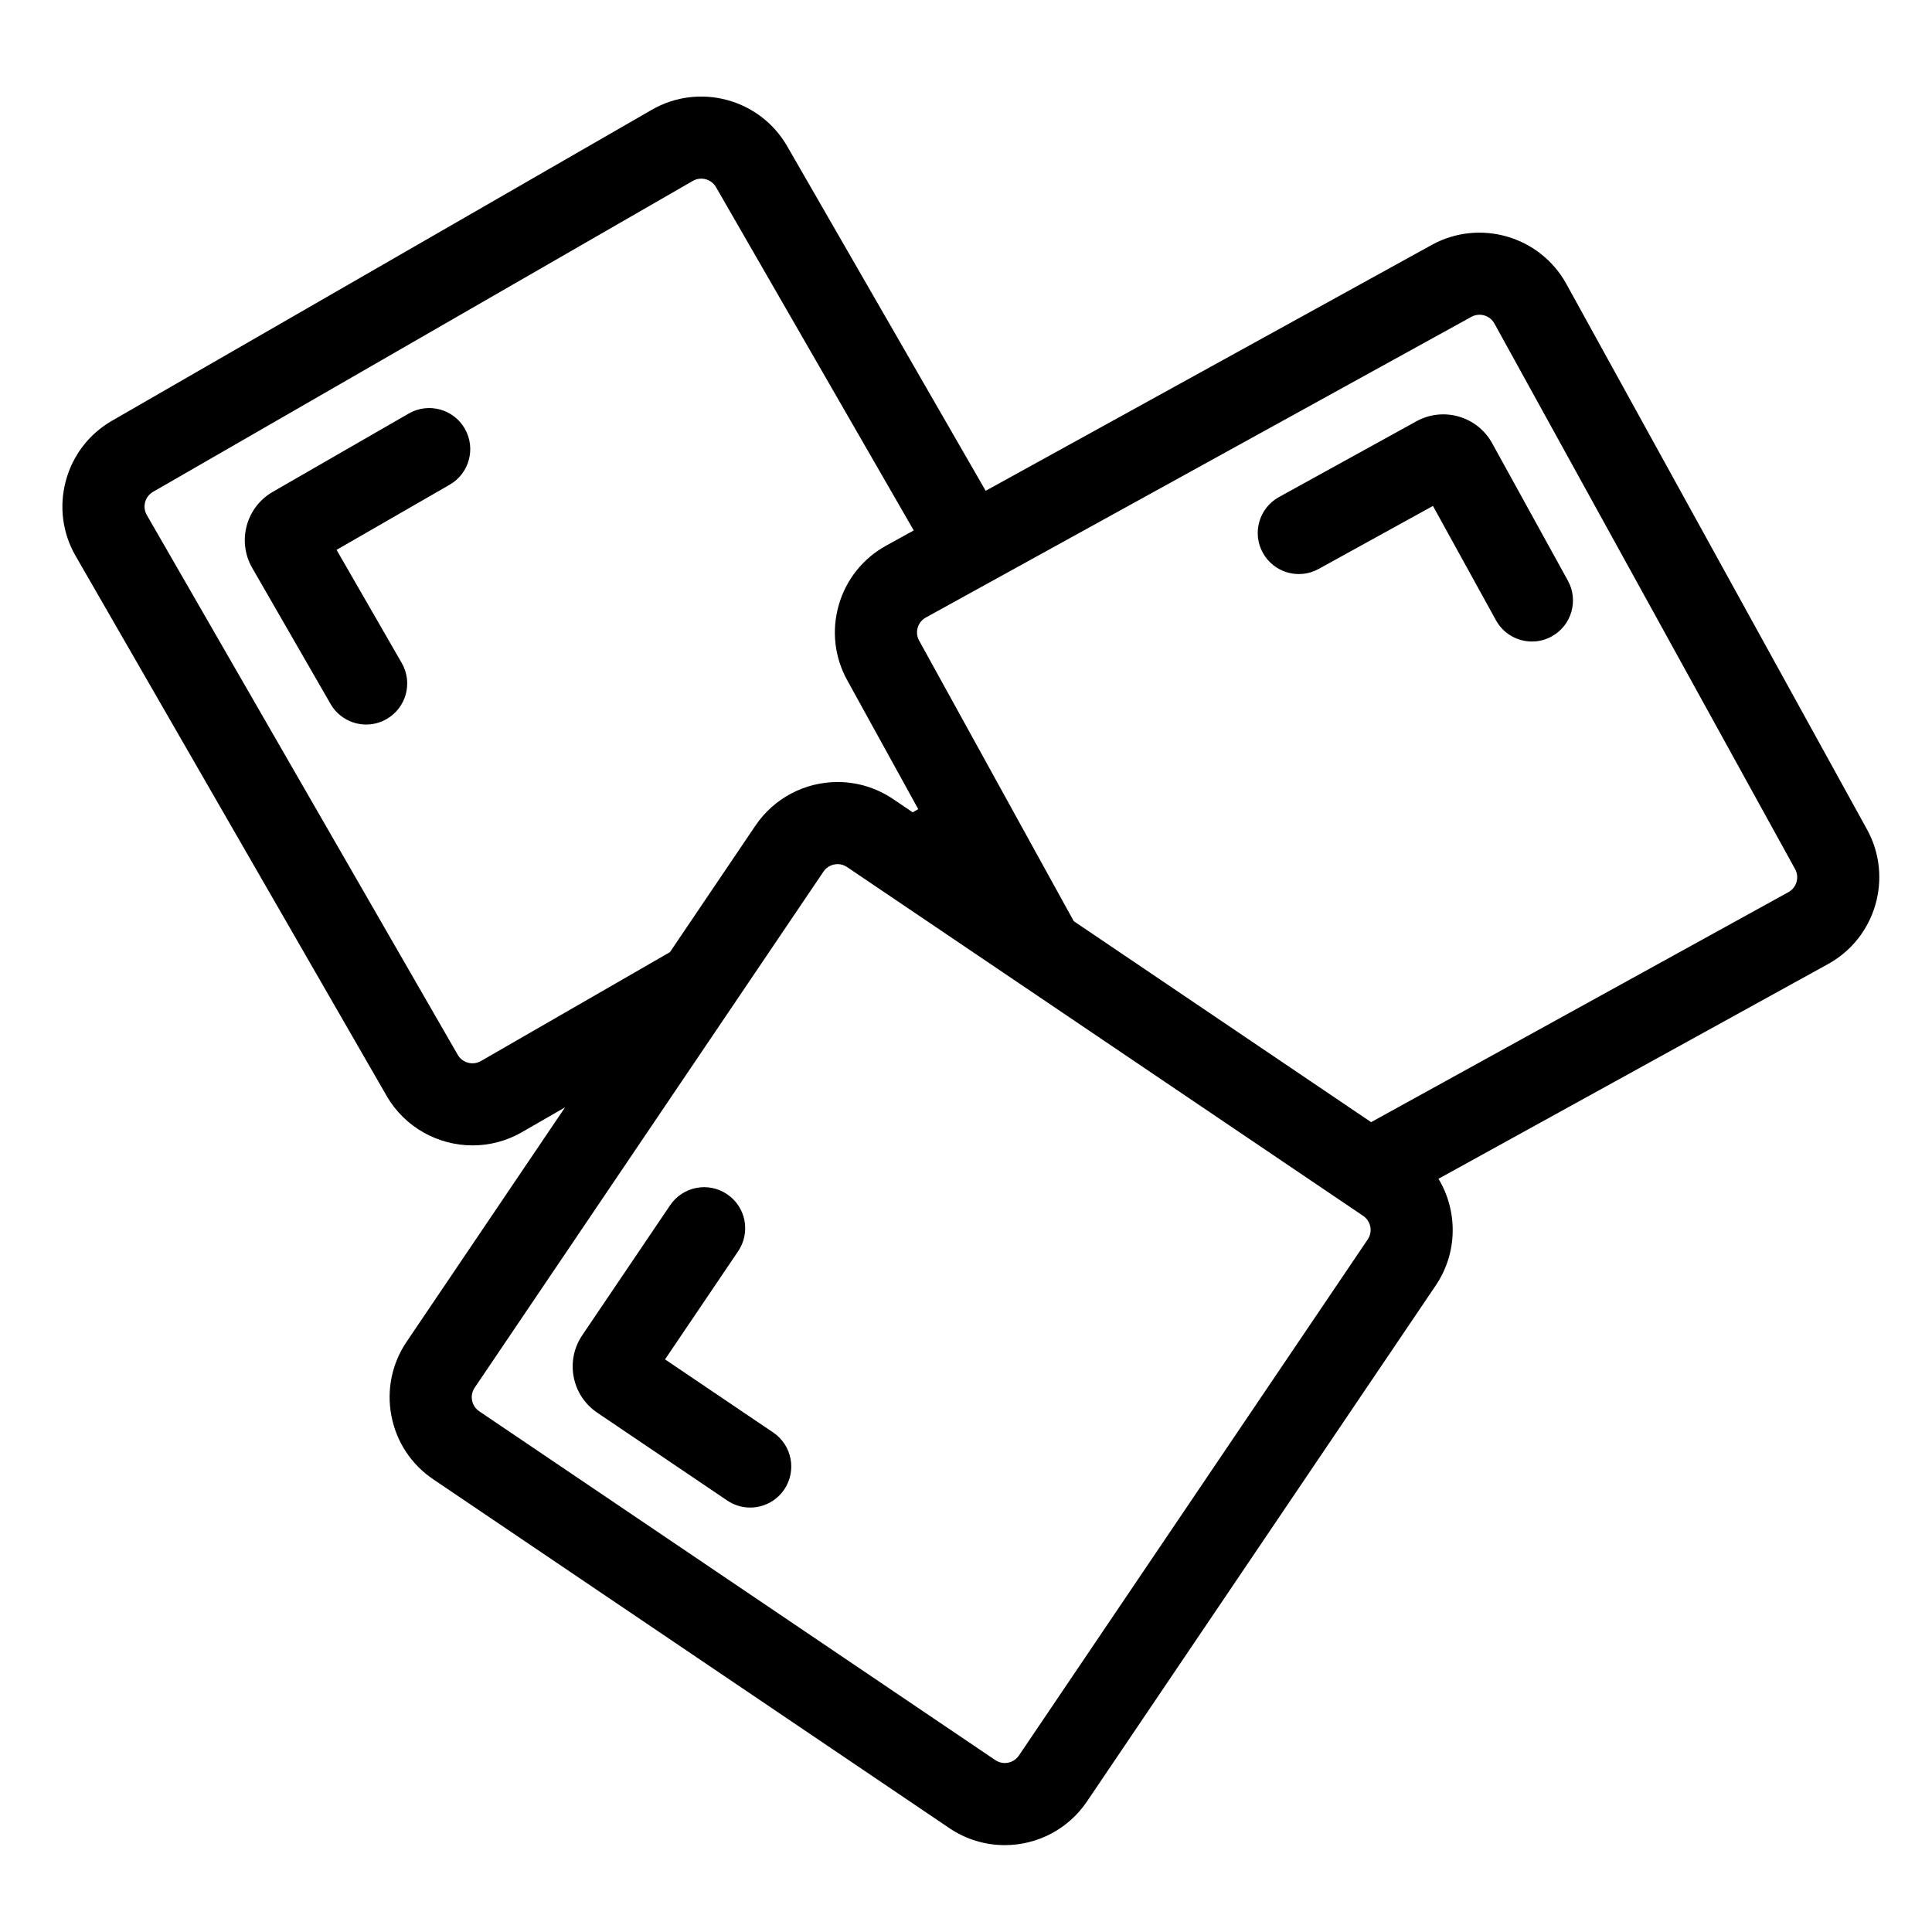 <?xml version="1.0" encoding="UTF-8" standalone="no"?>
<!-- Generator: Adobe Illustrator 18.0.0, SVG Export Plug-In . SVG Version: 6.00 Build 0)  -->

<svg
   xmlns:dc="http://purl.org/dc/elements/1.1/"
   xmlns:cc="http://creativecommons.org/ns#"
   xmlns:rdf="http://www.w3.org/1999/02/22-rdf-syntax-ns#"
   xmlns:svg="http://www.w3.org/2000/svg"
   xmlns="http://www.w3.org/2000/svg"
   xmlns:sodipodi="http://sodipodi.sourceforge.net/DTD/sodipodi-0.dtd"
   xmlns:inkscape="http://www.inkscape.org/namespaces/inkscape"
   version="1.1"
   id="Capa_1"
   x="0px"
   y="0px"
   viewBox="0 0 24 24"
   xml:space="preserve"
   inkscape:version="0.48.5 r10040"
   width="100%"
   height="100%"
   sodipodi:docname="ghand_shekar.svg"><defs
     id="defs3328" /><sodipodi:namedview
     pagecolor="#ffffff"
     bordercolor="#666666"
     borderopacity="1"
     objecttolerance="10"
     gridtolerance="10"
     guidetolerance="10"
     inkscape:pageopacity="0"
     inkscape:pageshadow="2"
     inkscape:window-width="657"
     inkscape:window-height="480"
     id="namedview3326"
     showgrid="false"
     inkscape:zoom="4.2661268"
     inkscape:cx="18.311347"
     inkscape:cy="13.87246"
     inkscape:window-x="0"
     inkscape:window-y="27"
     inkscape:window-maximized="0"
     inkscape:current-layer="Capa_1" /><g
     id="g3286"
     transform="matrix(0.051,0,0,0.051,0.775,0.775)"><path
       d="m 84.355,85.534 -33.133,19.084 c -6.479,3.732 -8.715,12.041 -4.982,18.523 l 19.084,33.131 c 1.852,3.213 5.215,5.012 8.676,5.012 1.691,0 3.408,-0.432 4.98,-1.338 4.787,-2.756 6.432,-8.871 3.674,-13.656 L 66.783,118.737 94.338,102.864 c 4.785,-2.758 6.43,-8.871 3.674,-13.656 -2.756,-4.786 -8.869,-6.434 -13.657,-3.674 z"
       id="path3288"
       inkscape:connector-curvature="0" /><path
       d="M 439.563,186.835 366.323,53.954 C 359.897,42.3 345.188,38.042 333.534,44.468 L 224.889,104.349 176.535,20.408 C 169.892,8.877 155.103,4.898 143.572,11.541 L 12.1,87.274 c -5.586,3.219 -9.586,8.42 -11.26,14.645 -1.676,6.227 -0.826,12.732 2.393,18.318 L 78.965,251.71 c 4.463,7.748 12.598,12.084 20.955,12.084 4.084,0 8.223,-1.035 12.008,-3.217 l 10.51,-6.053 -38.588,57.092 c -3.609,5.34 -4.924,11.767 -3.699,18.098 1.225,6.332 4.84,11.805 10.182,15.414 l 125.707,84.963 c 4.006,2.709 8.676,4.143 13.502,4.143 8.035,0 15.516,-3.971 20.012,-10.623 l 84.963,-125.707 c 5.426,-8.025 5.355,-18.174 0.666,-25.977 l 94.893,-52.303 c 11.653,-6.424 15.91,-21.133 9.487,-32.789 z m -337.616,56.412 c -1.98,1.139 -4.512,0.457 -5.652,-1.52 L 20.563,110.254 c -1.139,-1.977 -0.457,-4.512 1.519,-5.65 L 153.555,28.87 c 1.979,-1.137 4.512,-0.457 5.65,1.519 l 48.164,83.613 -6.715,3.703 c -5.646,3.111 -9.744,8.234 -11.535,14.43 -1.793,6.193 -1.066,12.713 2.047,18.359 l 17.301,31.393 -1.35,0.777 -4.791,-3.238 c -4.008,-2.707 -8.676,-4.139 -13.502,-4.139 -8.035,0 -15.516,3.969 -20.012,10.619 l -20.83,30.82 -46.035,26.521 z m 215.998,43.457 -84.961,125.705 c -0.773,1.143 -2.059,1.824 -3.443,1.824 -0.83,0 -1.604,-0.24 -2.303,-0.711 L 101.531,328.557 c -1.234,-0.834 -1.623,-2.012 -1.744,-2.641 -0.121,-0.629 -0.201,-1.867 0.633,-3.102 l 84.963,-125.709 c 0.771,-1.139 2.057,-1.818 3.441,-1.818 0.83,0 1.605,0.238 2.303,0.709 l 125.707,84.961 c 1.891,1.28 2.389,3.856 1.111,5.747 z M 420.42,202.108 318.775,258.131 246.345,209.178 208.681,140.84 c -0.721,-1.305 -0.529,-2.531 -0.352,-3.146 0.178,-0.615 0.672,-1.754 1.977,-2.473 L 343.187,61.983 c 1.996,-1.102 4.518,-0.373 5.619,1.625 l 73.24,132.881 c 1.101,1.998 0.372,4.517 -1.626,5.619 z"
       id="path3290"
       inkscape:connector-curvature="0" /><path
       d="m 348.242,92.741 c -3.609,-6.545 -11.875,-8.934 -18.426,-5.328 l -33.484,18.457 c -4.838,2.666 -6.598,8.748 -3.932,13.584 2.666,4.838 8.748,6.6 13.586,3.932 l 27.848,-15.35 15.35,27.85 c 1.822,3.305 5.24,5.174 8.766,5.174 1.633,0 3.287,-0.4 4.818,-1.244 4.838,-2.666 6.598,-8.748 3.932,-13.584 L 348.242,92.741 z"
       id="path3292"
       inkscape:connector-curvature="0" /><path
       d="M 173.139,333.723 146.791,315.918 164.6,289.572 c 3.092,-4.576 1.891,-10.793 -2.686,-13.885 -4.576,-3.092 -10.791,-1.893 -13.885,2.686 l -21.412,31.678 c -4.188,6.195 -2.553,14.645 3.643,18.834 l 31.68,21.408 c 1.717,1.16 3.664,1.717 5.59,1.717 3.209,0 6.361,-1.543 8.295,-4.402 3.091,-4.576 1.888,-10.791 -2.686,-13.885 z"
       id="path3294"
       inkscape:connector-curvature="0" /></g><g
     id="g3296"
     transform="translate(0,-418.556)" /><g
     id="g3298"
     transform="translate(0,-418.556)" /><g
     id="g3300"
     transform="translate(0,-418.556)" /><g
     id="g3302"
     transform="translate(0,-418.556)" /><g
     id="g3304"
     transform="translate(0,-418.556)" /><g
     id="g3306"
     transform="translate(0,-418.556)" /><g
     id="g3308"
     transform="translate(0,-418.556)" /><g
     id="g3310"
     transform="translate(0,-418.556)" /><g
     id="g3312"
     transform="translate(0,-418.556)" /><g
     id="g3314"
     transform="translate(0,-418.556)" /><g
     id="g3316"
     transform="translate(0,-418.556)" /><g
     id="g3318"
     transform="translate(0,-418.556)" /><g
     id="g3320"
     transform="translate(0,-418.556)" /><g
     id="g3322"
     transform="translate(0,-418.556)" /><g
     id="g3324"
     transform="translate(0,-418.556)" /></svg>
